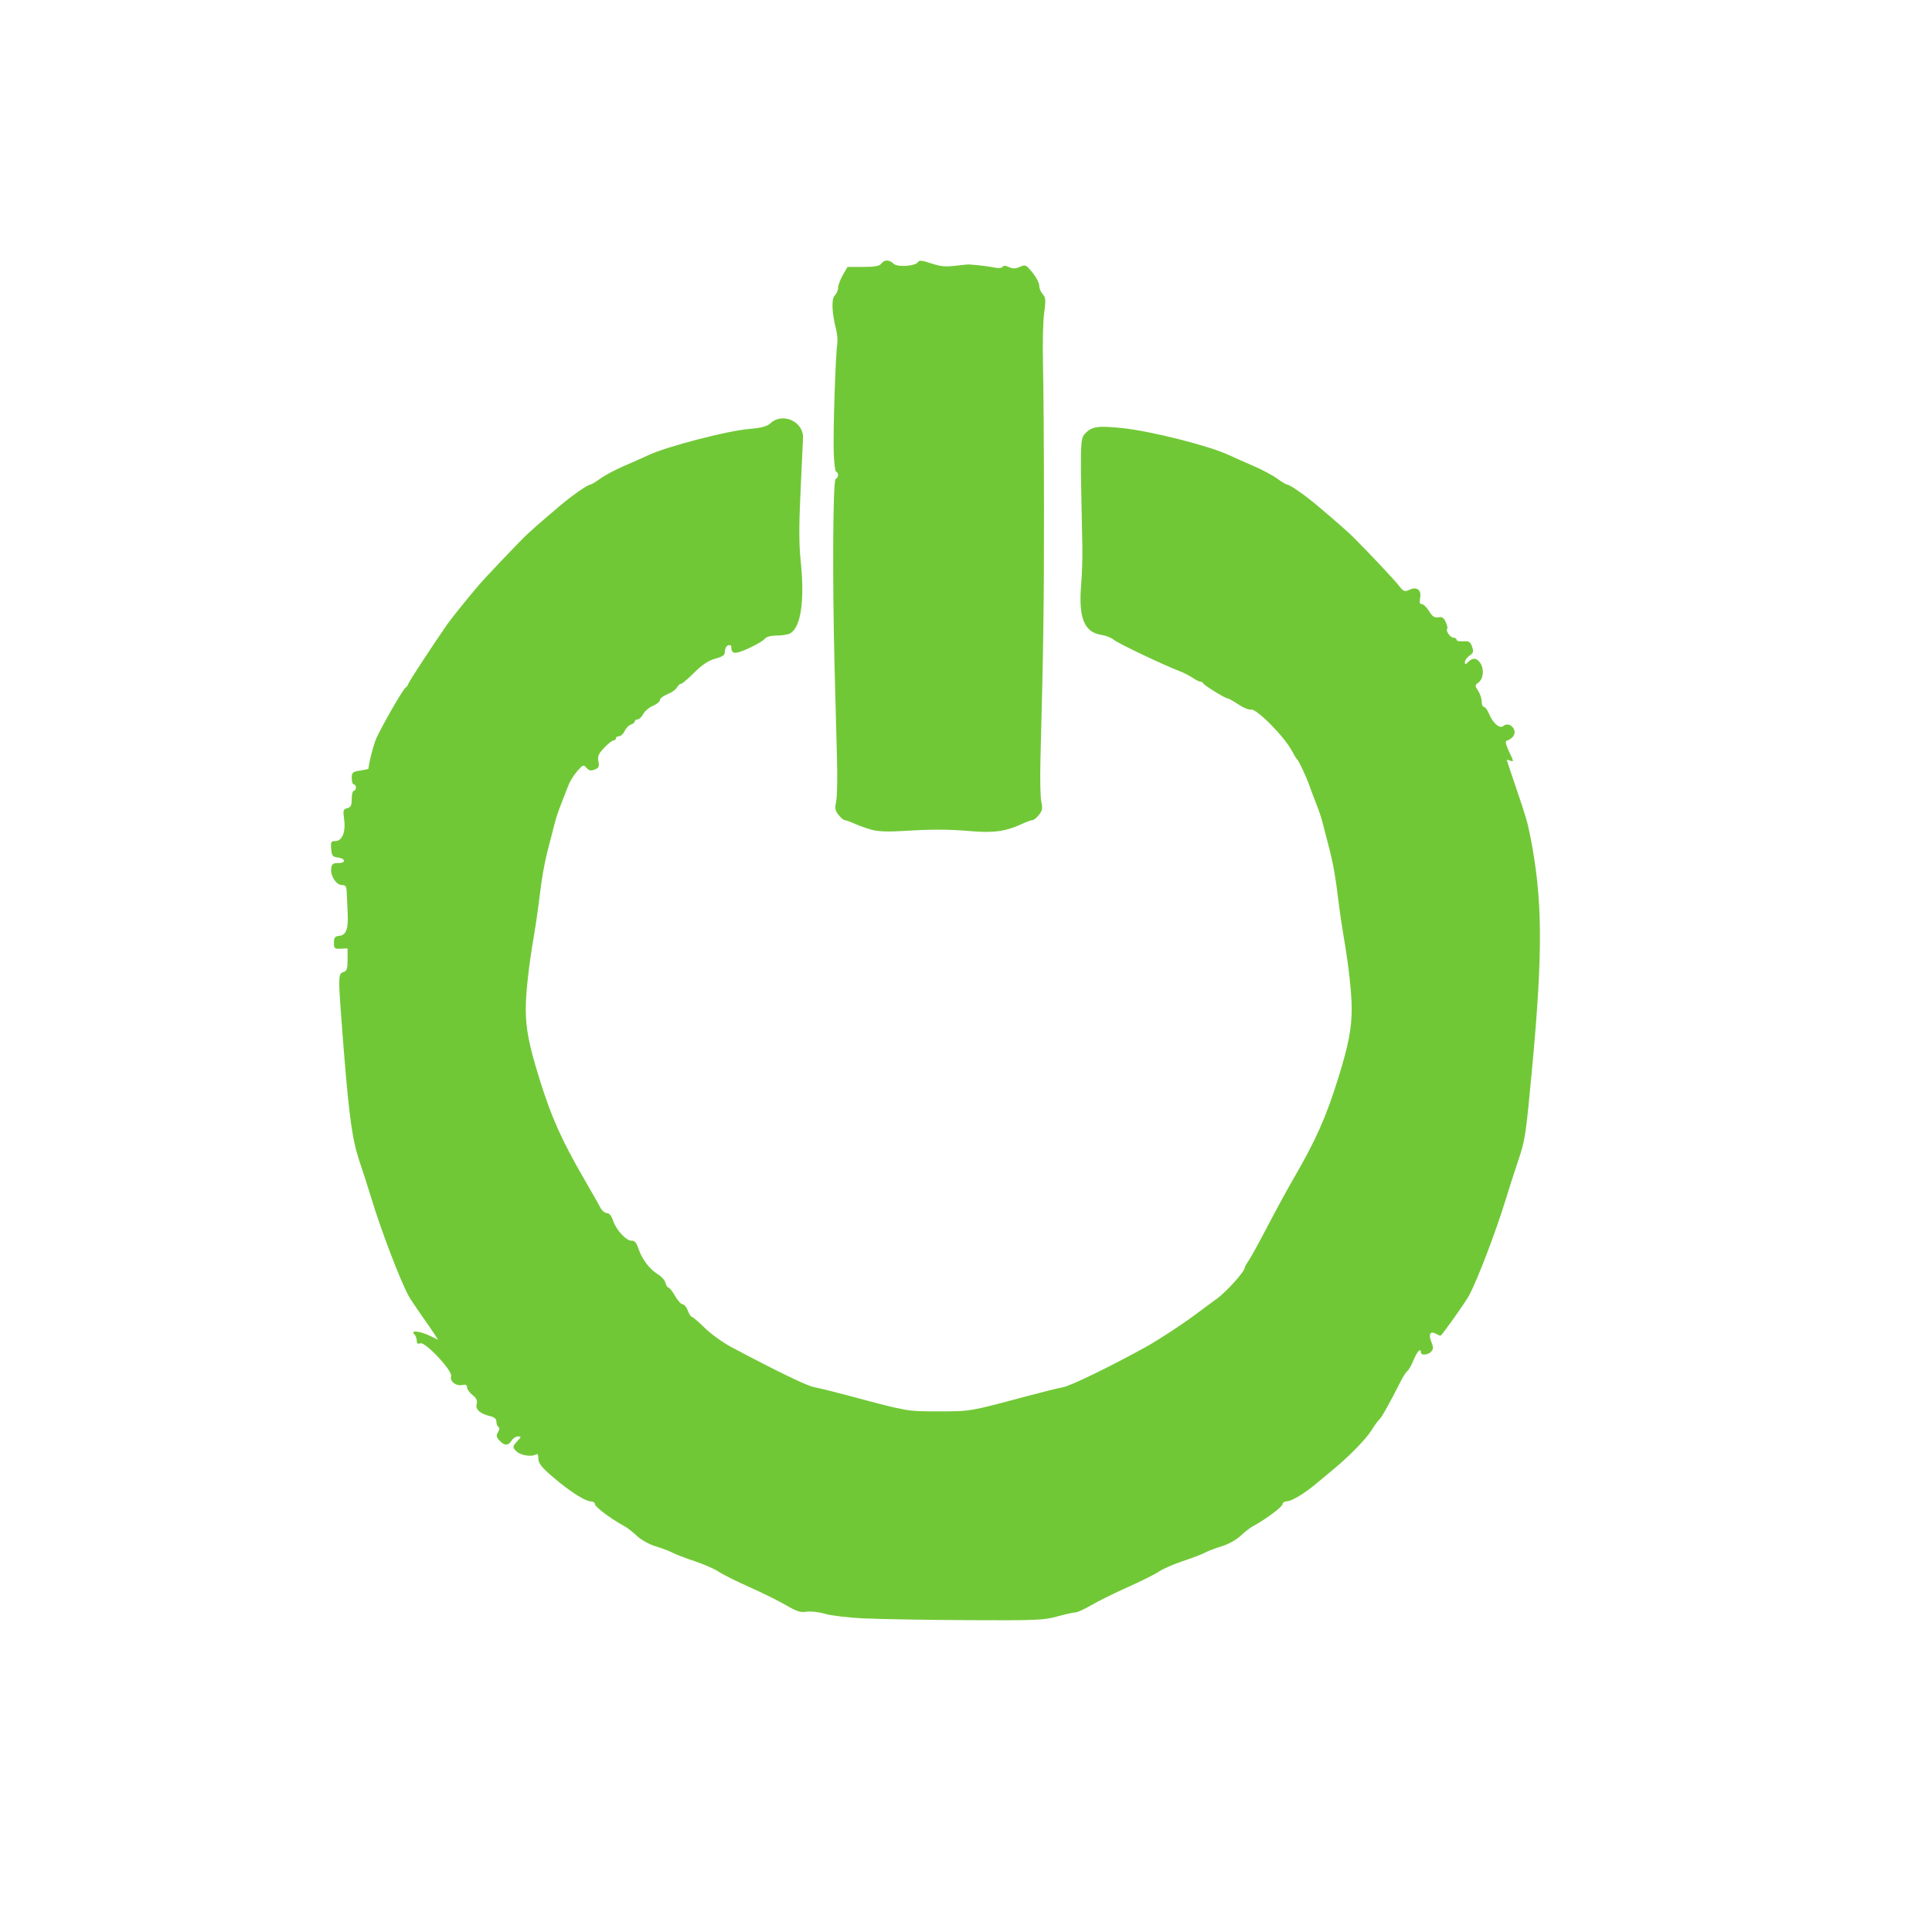 <?xml version="1.0" encoding="UTF-8" standalone="no"?>
<!-- Created with Inkscape (http://www.inkscape.org/) -->

<svg
   xmlns:dc="http://purl.org/dc/elements/1.1/"
   xmlns:cc="http://creativecommons.org/ns#"
   xmlns:rdf="http://www.w3.org/1999/02/22-rdf-syntax-ns#"
   xmlns:svg="http://www.w3.org/2000/svg"
   xmlns="http://www.w3.org/2000/svg"
   xmlns:sodipodi="http://sodipodi.sourceforge.net/DTD/sodipodi-0.dtd"
   xmlns:inkscape="http://www.inkscape.org/namespaces/inkscape"
   width="256px"
   height="256px"
   viewBox="0 0 256 256"
   version="1.1"
   id="SVGRoot"
   sodipodi:docname="powerOn.svg"
   inkscape:version="0.92.3 (2405546, 2018-03-11)">
  <sodipodi:namedview
     id="base"
     pagecolor="#ffffff"
     bordercolor="#666666"
     borderopacity="1.0"
     inkscape:pageopacity="0.0"
     inkscape:pageshadow="2"
     inkscape:zoom="2"
     inkscape:cx="-11.32665"
     inkscape:cy="103.36686"
     inkscape:document-units="px"
     inkscape:current-layer="layer1"
     showgrid="false"
     inkscape:window-width="3840"
     inkscape:window-height="2104"
     inkscape:window-x="-16"
     inkscape:window-y="-16"
     inkscape:window-maximized="1"
     inkscape:grid-bbox="true" />
  <defs
     id="defs50" />
  <g
     id="layer1"
     inkscape:groupmode="layer"
     inkscape:label="Layer 1">
    <path
       style="fill:#71c837;stroke-width:0.278"
       d="m 114.637,214.462 c -2.079,-0.097 -4.46,-0.375 -5.292,-0.617 -0.849,-0.247 -1.937,-0.371 -2.48,-0.283 -0.782,0.127 -1.3,-0.038 -2.697,-0.857 -0.951,-0.558 -3.135,-1.638 -4.852,-2.402 -1.717,-0.763 -3.56,-1.684 -4.094,-2.047 -0.535,-0.362 -1.965,-0.988 -3.179,-1.391 -1.214,-0.403 -2.526,-0.905 -2.917,-1.116 -0.391,-0.211 -1.398,-0.594 -2.238,-0.85 -0.887,-0.271 -1.936,-0.853 -2.5,-1.389 -0.535,-0.508 -1.285,-1.089 -1.667,-1.293 -1.637,-0.872 -3.889,-2.549 -3.889,-2.897 0,-0.208 -0.246,-0.377 -0.546,-0.377 -0.616,0 -2.359,-1.052 -4.141,-2.5 -2.261,-1.837 -2.813,-2.464 -2.813,-3.201 0,-0.496 -0.105,-0.655 -0.339,-0.511 -0.539,0.333 -1.951,0.125 -2.496,-0.368 -0.629,-0.569 -0.624,-0.681 0.068,-1.424 0.522,-0.56 0.527,-0.608 0.067,-0.608 -0.275,0 -0.656,0.25 -0.847,0.556 -0.443,0.71 -0.954,0.705 -1.606,-0.015 -0.422,-0.466 -0.456,-0.668 -0.188,-1.098 0.208,-0.333 0.229,-0.589 0.057,-0.695 -0.15,-0.092 -0.272,-0.408 -0.272,-0.702 0,-0.354 -0.257,-0.594 -0.764,-0.711 -1.376,-0.319 -2.037,-0.893 -1.857,-1.611 0.122,-0.484 -0.019,-0.792 -0.552,-1.212 -0.393,-0.309 -0.715,-0.766 -0.715,-1.014 0,-0.325 -0.175,-0.412 -0.625,-0.309 -0.821,0.187 -1.697,-0.492 -1.487,-1.153 0.226,-0.712 -3.439,-4.625 -4.095,-4.374 -0.329,0.126 -0.46,0.025 -0.46,-0.353 0,-0.291 -0.15,-0.68 -0.333,-0.863 -0.546,-0.546 0.75,-0.413 2.036,0.208 l 1.12,0.541 -0.478,-0.75 c -0.263,-0.412 -1.054,-1.562 -1.759,-2.555 -0.704,-0.993 -1.451,-2.118 -1.66,-2.5 -1.115,-2.04 -3.646,-8.669 -4.932,-12.917 -0.37,-1.222 -1.093,-3.474 -1.608,-5.004 -1.018,-3.028 -1.468,-6.608 -2.388,-18.994 -0.4,-5.383 -0.381,-5.792 0.279,-6.002 0.464,-0.147 0.556,-0.42 0.556,-1.657 v -1.481 l -0.903,0.041 c -0.827,0.037 -0.903,-0.029 -0.903,-0.792 0,-0.695 0.122,-0.847 0.738,-0.919 0.903,-0.105 1.191,-0.937 1.076,-3.109 -0.045,-0.84 -0.096,-1.997 -0.114,-2.569 -0.027,-0.868 -0.132,-1.042 -0.626,-1.042 -0.757,0 -1.55,-1.196 -1.438,-2.169 0.073,-0.634 0.218,-0.748 0.954,-0.747 1.065,8.4e-4 0.959,-0.623 -0.127,-0.748 -0.636,-0.074 -0.752,-0.232 -0.827,-1.127 -0.077,-0.929 -0.016,-1.042 0.557,-1.042 0.904,0 1.387,-1.204 1.157,-2.883 -0.163,-1.187 -0.122,-1.33 0.415,-1.471 0.48,-0.125 0.595,-0.365 0.595,-1.234 0,-0.593 0.125,-1.079 0.278,-1.079 0.153,0 0.278,-0.188 0.278,-0.417 0,-0.229 -0.125,-0.417 -0.278,-0.417 -0.153,0 -0.278,-0.374 -0.278,-0.83 0,-0.754 0.102,-0.846 1.111,-1.008 0.611,-0.098 1.111,-0.207 1.111,-0.243 0,-0.607 0.663,-3.211 1.014,-3.981 0.821,-1.804 3.455,-6.39 3.866,-6.731 0.219,-0.182 0.398,-0.426 0.398,-0.544 0,-0.176 3.172,-5.025 5.179,-7.918 0.506,-0.729 2.854,-3.638 4.251,-5.267 0.669,-0.78 4.33,-4.644 5.848,-6.171 0.687,-0.691 2.226,-2.046 4.799,-4.223 1.591,-1.347 3.68,-2.806 4.016,-2.806 0.133,0 0.736,-0.359 1.339,-0.799 0.603,-0.439 2.034,-1.201 3.18,-1.692 1.146,-0.491 2.599,-1.135 3.229,-1.431 2.414,-1.135 10.384,-3.207 13.299,-3.457 1.689,-0.145 2.376,-0.331 2.863,-0.775 1.608,-1.465 4.372,-0.2 4.294,1.966 -0.021,0.577 -0.17,3.799 -0.332,7.16 -0.214,4.459 -0.209,6.923 0.02,9.116 0.553,5.295 0.031,8.853 -1.413,9.626 -0.294,0.157 -1.09,0.286 -1.769,0.286 -0.809,0 -1.366,0.158 -1.615,0.459 -0.21,0.253 -1.184,0.819 -2.165,1.26 -1.79,0.803 -2.228,0.754 -2.24,-0.252 -0.002,-0.186 -0.192,-0.267 -0.421,-0.179 -0.229,0.088 -0.417,0.443 -0.417,0.789 0,0.511 -0.242,0.696 -1.292,0.99 -0.921,0.258 -1.717,0.787 -2.772,1.842 -0.814,0.814 -1.603,1.48 -1.754,1.48 -0.151,0 -0.393,0.223 -0.539,0.495 -0.146,0.272 -0.713,0.67 -1.26,0.885 -0.547,0.215 -0.995,0.561 -0.995,0.769 0,0.208 -0.411,0.551 -0.914,0.761 -0.503,0.21 -1.087,0.704 -1.297,1.097 -0.21,0.393 -0.549,0.715 -0.752,0.715 -0.203,0 -0.37,0.117 -0.37,0.259 0,0.142 -0.231,0.332 -0.513,0.422 -0.282,0.09 -0.655,0.473 -0.827,0.852 -0.173,0.379 -0.504,0.689 -0.737,0.689 -0.232,0 -0.423,0.125 -0.423,0.278 0,0.153 -0.141,0.278 -0.314,0.278 -0.173,0 -0.731,0.442 -1.241,0.982 -0.757,0.803 -0.897,1.132 -0.763,1.802 0.137,0.683 0.054,0.863 -0.495,1.079 -0.507,0.2 -0.756,0.148 -1.081,-0.225 -0.396,-0.455 -0.472,-0.428 -1.232,0.443 -0.446,0.511 -0.962,1.333 -1.146,1.826 -0.185,0.494 -0.611,1.585 -0.948,2.425 -0.336,0.84 -0.718,1.965 -0.848,2.5 -0.13,0.535 -0.502,1.972 -0.826,3.194 -0.589,2.219 -0.92,4.11 -1.359,7.778 -0.128,1.069 -0.428,3.069 -0.666,4.444 -0.62,3.58 -1.026,7.285 -1.024,9.337 0.003,2.628 0.425,4.789 1.798,9.211 1.593,5.131 2.935,8.137 5.974,13.385 0.97,1.674 1.927,3.36 2.128,3.747 0.201,0.387 0.585,0.705 0.854,0.706 0.316,0.002 0.607,0.362 0.823,1.019 0.407,1.238 1.777,2.7 2.475,2.639 0.366,-0.032 0.617,0.27 0.88,1.057 0.467,1.397 1.502,2.759 2.581,3.397 0.462,0.273 0.912,0.779 0.998,1.124 0.087,0.345 0.265,0.628 0.397,0.628 0.132,0 0.524,0.499 0.873,1.109 0.348,0.61 0.8,1.11 1.005,1.111 0.204,0.001 0.513,0.377 0.686,0.835 0.173,0.458 0.415,0.833 0.537,0.833 0.123,0 0.889,0.656 1.704,1.458 0.815,0.802 2.406,1.949 3.536,2.549 6.151,3.265 10.042,5.146 10.989,5.312 0.586,0.103 2.69,0.622 4.676,1.155 7.769,2.082 7.543,2.043 11.806,2.043 4.263,0 4.036,0.039 11.806,-2.043 1.986,-0.532 4.09,-1.052 4.676,-1.155 0.983,-0.173 6.229,-2.721 10.879,-5.285 1.801,-0.993 5.372,-3.347 7.141,-4.706 0.414,-0.318 1.446,-1.078 2.294,-1.689 1.335,-0.962 3.76,-3.659 3.76,-4.181 0,-0.098 0.231,-0.509 0.514,-0.915 0.283,-0.406 1.401,-2.44 2.485,-4.521 1.084,-2.081 2.687,-5.018 3.564,-6.528 2.843,-4.897 4.237,-8.04 5.804,-13.085 1.373,-4.422 1.795,-6.583 1.798,-9.211 0.002,-2.052 -0.404,-5.757 -1.024,-9.337 -0.238,-1.375 -0.538,-3.375 -0.666,-4.444 -0.439,-3.668 -0.77,-5.559 -1.359,-7.778 -0.324,-1.222 -0.696,-2.66 -0.826,-3.194 -0.13,-0.535 -0.487,-1.597 -0.793,-2.361 -0.306,-0.764 -0.707,-1.826 -0.891,-2.361 -0.418,-1.214 -1.45,-3.426 -1.685,-3.611 -0.097,-0.076 -0.384,-0.544 -0.637,-1.038 -0.971,-1.896 -4.753,-5.731 -5.466,-5.544 -0.258,0.067 -1.003,-0.237 -1.657,-0.676 -0.654,-0.439 -1.293,-0.798 -1.42,-0.798 -0.322,0 -3.136,-1.734 -3.249,-2.003 -0.051,-0.121 -0.219,-0.219 -0.374,-0.219 -0.155,0 -0.613,-0.228 -1.019,-0.507 -0.406,-0.279 -1.175,-0.673 -1.71,-0.876 -2.136,-0.81 -8.228,-3.713 -8.75,-4.169 -0.306,-0.267 -1.049,-0.561 -1.652,-0.653 -2.279,-0.347 -3.042,-2.263 -2.667,-6.696 0.117,-1.384 0.186,-3.704 0.154,-5.155 -0.296,-13.224 -0.279,-14.109 0.289,-14.739 0.924,-1.026 1.687,-1.15 4.978,-0.809 3.807,0.394 11.533,2.345 14.141,3.571 0.63,0.296 2.083,0.94 3.229,1.431 1.146,0.491 2.577,1.252 3.18,1.692 0.603,0.439 1.205,0.799 1.339,0.799 0.336,0 2.425,1.46 4.016,2.806 2.573,2.177 4.112,3.532 4.799,4.223 2.287,2.302 5.261,5.465 5.906,6.281 0.692,0.876 0.807,0.924 1.481,0.617 0.994,-0.453 1.61,0.045 1.394,1.126 -0.111,0.556 -0.045,0.779 0.231,0.779 0.213,0 0.647,0.42 0.964,0.934 0.445,0.721 0.723,0.906 1.218,0.811 0.489,-0.094 0.722,0.056 0.984,0.63 0.189,0.414 0.28,0.815 0.203,0.892 -0.247,0.247 0.403,1.178 0.823,1.178 0.224,0 0.407,0.125 0.407,0.279 0,0.153 0.4,0.247 0.889,0.208 0.748,-0.059 0.933,0.051 1.166,0.698 0.237,0.655 0.187,0.832 -0.333,1.196 -0.336,0.235 -0.611,0.617 -0.611,0.849 0,0.369 0.054,0.367 0.437,-0.016 0.607,-0.607 1.147,-0.545 1.625,0.188 0.519,0.796 0.383,2.068 -0.273,2.548 -0.48,0.351 -0.482,0.41 -0.037,1.089 0.259,0.395 0.471,1.035 0.471,1.423 0,0.387 0.131,0.704 0.292,0.704 0.161,0 0.463,0.409 0.672,0.908 0.54,1.293 1.416,2.037 1.913,1.625 0.508,-0.422 1.223,-0.129 1.453,0.596 0.173,0.544 -0.271,1.12 -1.07,1.386 -0.151,0.05 -0.009,0.636 0.317,1.312 0.703,1.454 0.709,1.5 0.173,1.294 -0.229,-0.088 -0.417,-0.119 -0.417,-0.069 0,0.05 0.508,1.578 1.128,3.394 1.323,3.873 1.603,4.814 1.939,6.497 1.68,8.436 1.739,15.363 0.265,31.111 -0.826,8.823 -0.901,9.321 -1.829,12.079 -0.515,1.53 -1.238,3.782 -1.608,5.004 -1.291,4.266 -3.831,10.914 -4.935,12.917 -0.551,0.999 -3.592,5.278 -3.751,5.278 -0.074,0 -0.368,-0.125 -0.654,-0.279 -0.725,-0.388 -0.968,0.113 -0.547,1.129 0.267,0.646 0.266,0.904 -0.007,1.233 -0.388,0.467 -1.389,0.567 -1.389,0.139 0,-0.671 -0.484,-0.176 -0.962,0.985 -0.286,0.694 -0.656,1.351 -0.821,1.458 -0.165,0.108 -0.583,0.758 -0.929,1.446 -1.362,2.706 -2.541,4.814 -2.784,4.972 -0.14,0.092 -0.603,0.729 -1.029,1.416 -0.753,1.216 -3.055,3.564 -5.257,5.362 -0.598,0.488 -1.535,1.267 -2.083,1.731 -1.531,1.296 -3.285,2.351 -3.907,2.351 -0.309,0 -0.562,0.17 -0.562,0.377 0,0.348 -2.252,2.025 -3.889,2.897 -0.382,0.203 -1.132,0.785 -1.667,1.293 -0.564,0.536 -1.613,1.118 -2.5,1.389 -0.84,0.256 -1.847,0.639 -2.238,0.85 -0.391,0.211 -1.703,0.714 -2.917,1.116 -1.214,0.403 -2.644,1.029 -3.179,1.391 -0.535,0.362 -2.377,1.283 -4.094,2.047 -1.717,0.763 -3.88,1.832 -4.807,2.375 -0.926,0.543 -1.899,0.987 -2.161,0.987 -0.262,0 -1.35,0.242 -2.417,0.538 -1.77,0.49 -2.807,0.533 -11.8,0.486 -5.423,-0.028 -11.56,-0.131 -13.639,-0.229 z M 115.5,109.947 c -0.688,-0.189 -1.715,-0.555 -2.283,-0.812 -0.568,-0.257 -1.153,-0.468 -1.299,-0.468 -0.147,0 -0.512,-0.313 -0.813,-0.695 -0.446,-0.567 -0.503,-0.886 -0.311,-1.736 0.13,-0.573 0.181,-3.104 0.114,-5.625 -0.067,-2.521 -0.209,-7.896 -0.315,-11.944 -0.309,-11.794 -0.235,-25.092 0.142,-25.217 0.383,-0.128 0.428,-0.809 0.062,-0.94 -0.142,-0.051 -0.289,-1.28 -0.327,-2.731 -0.078,-2.978 0.243,-12.721 0.464,-14.093 0.08,-0.494 0.023,-1.369 -0.126,-1.944 -0.585,-2.259 -0.665,-4.122 -0.196,-4.591 0.244,-0.244 0.443,-0.708 0.443,-1.033 0,-0.324 0.28,-1.076 0.622,-1.671 l 0.622,-1.081 h 2.078 c 1.56,0 2.157,-0.108 2.394,-0.432 0.403,-0.551 1.068,-0.552 1.618,-0.001 0.506,0.506 2.911,0.346 3.259,-0.216 0.161,-0.261 0.565,-0.219 1.738,0.18 1.175,0.4 1.9,0.474 3.139,0.323 0.886,-0.108 1.736,-0.188 1.889,-0.178 1.229,0.082 2.698,0.262 3.405,0.417 0.486,0.107 0.922,0.065 1.023,-0.097 0.118,-0.191 0.4,-0.181 0.86,0.028 0.514,0.234 0.868,0.229 1.417,-0.022 0.622,-0.283 0.802,-0.258 1.19,0.164 0.866,0.942 1.41,1.872 1.41,2.412 0,0.298 0.205,0.768 0.456,1.046 0.393,0.434 0.418,0.784 0.18,2.522 -0.152,1.11 -0.221,4.143 -0.153,6.74 0.068,2.597 0.128,11.097 0.133,18.889 0.009,12.756 -0.073,18.594 -0.468,33.472 -0.067,2.521 -0.016,5.052 0.114,5.625 0.192,0.85 0.135,1.169 -0.311,1.736 -0.301,0.382 -0.685,0.695 -0.855,0.695 -0.17,0 -0.817,0.236 -1.438,0.524 -2.054,0.954 -3.682,1.191 -6.527,0.952 -3.201,-0.269 -5.321,-0.277 -9.186,-0.035 -1.992,0.125 -3.313,0.074 -4.167,-0.162 z"
       id="path90"
       inkscape:connector-curvature="0" />
  </g>
</svg>

